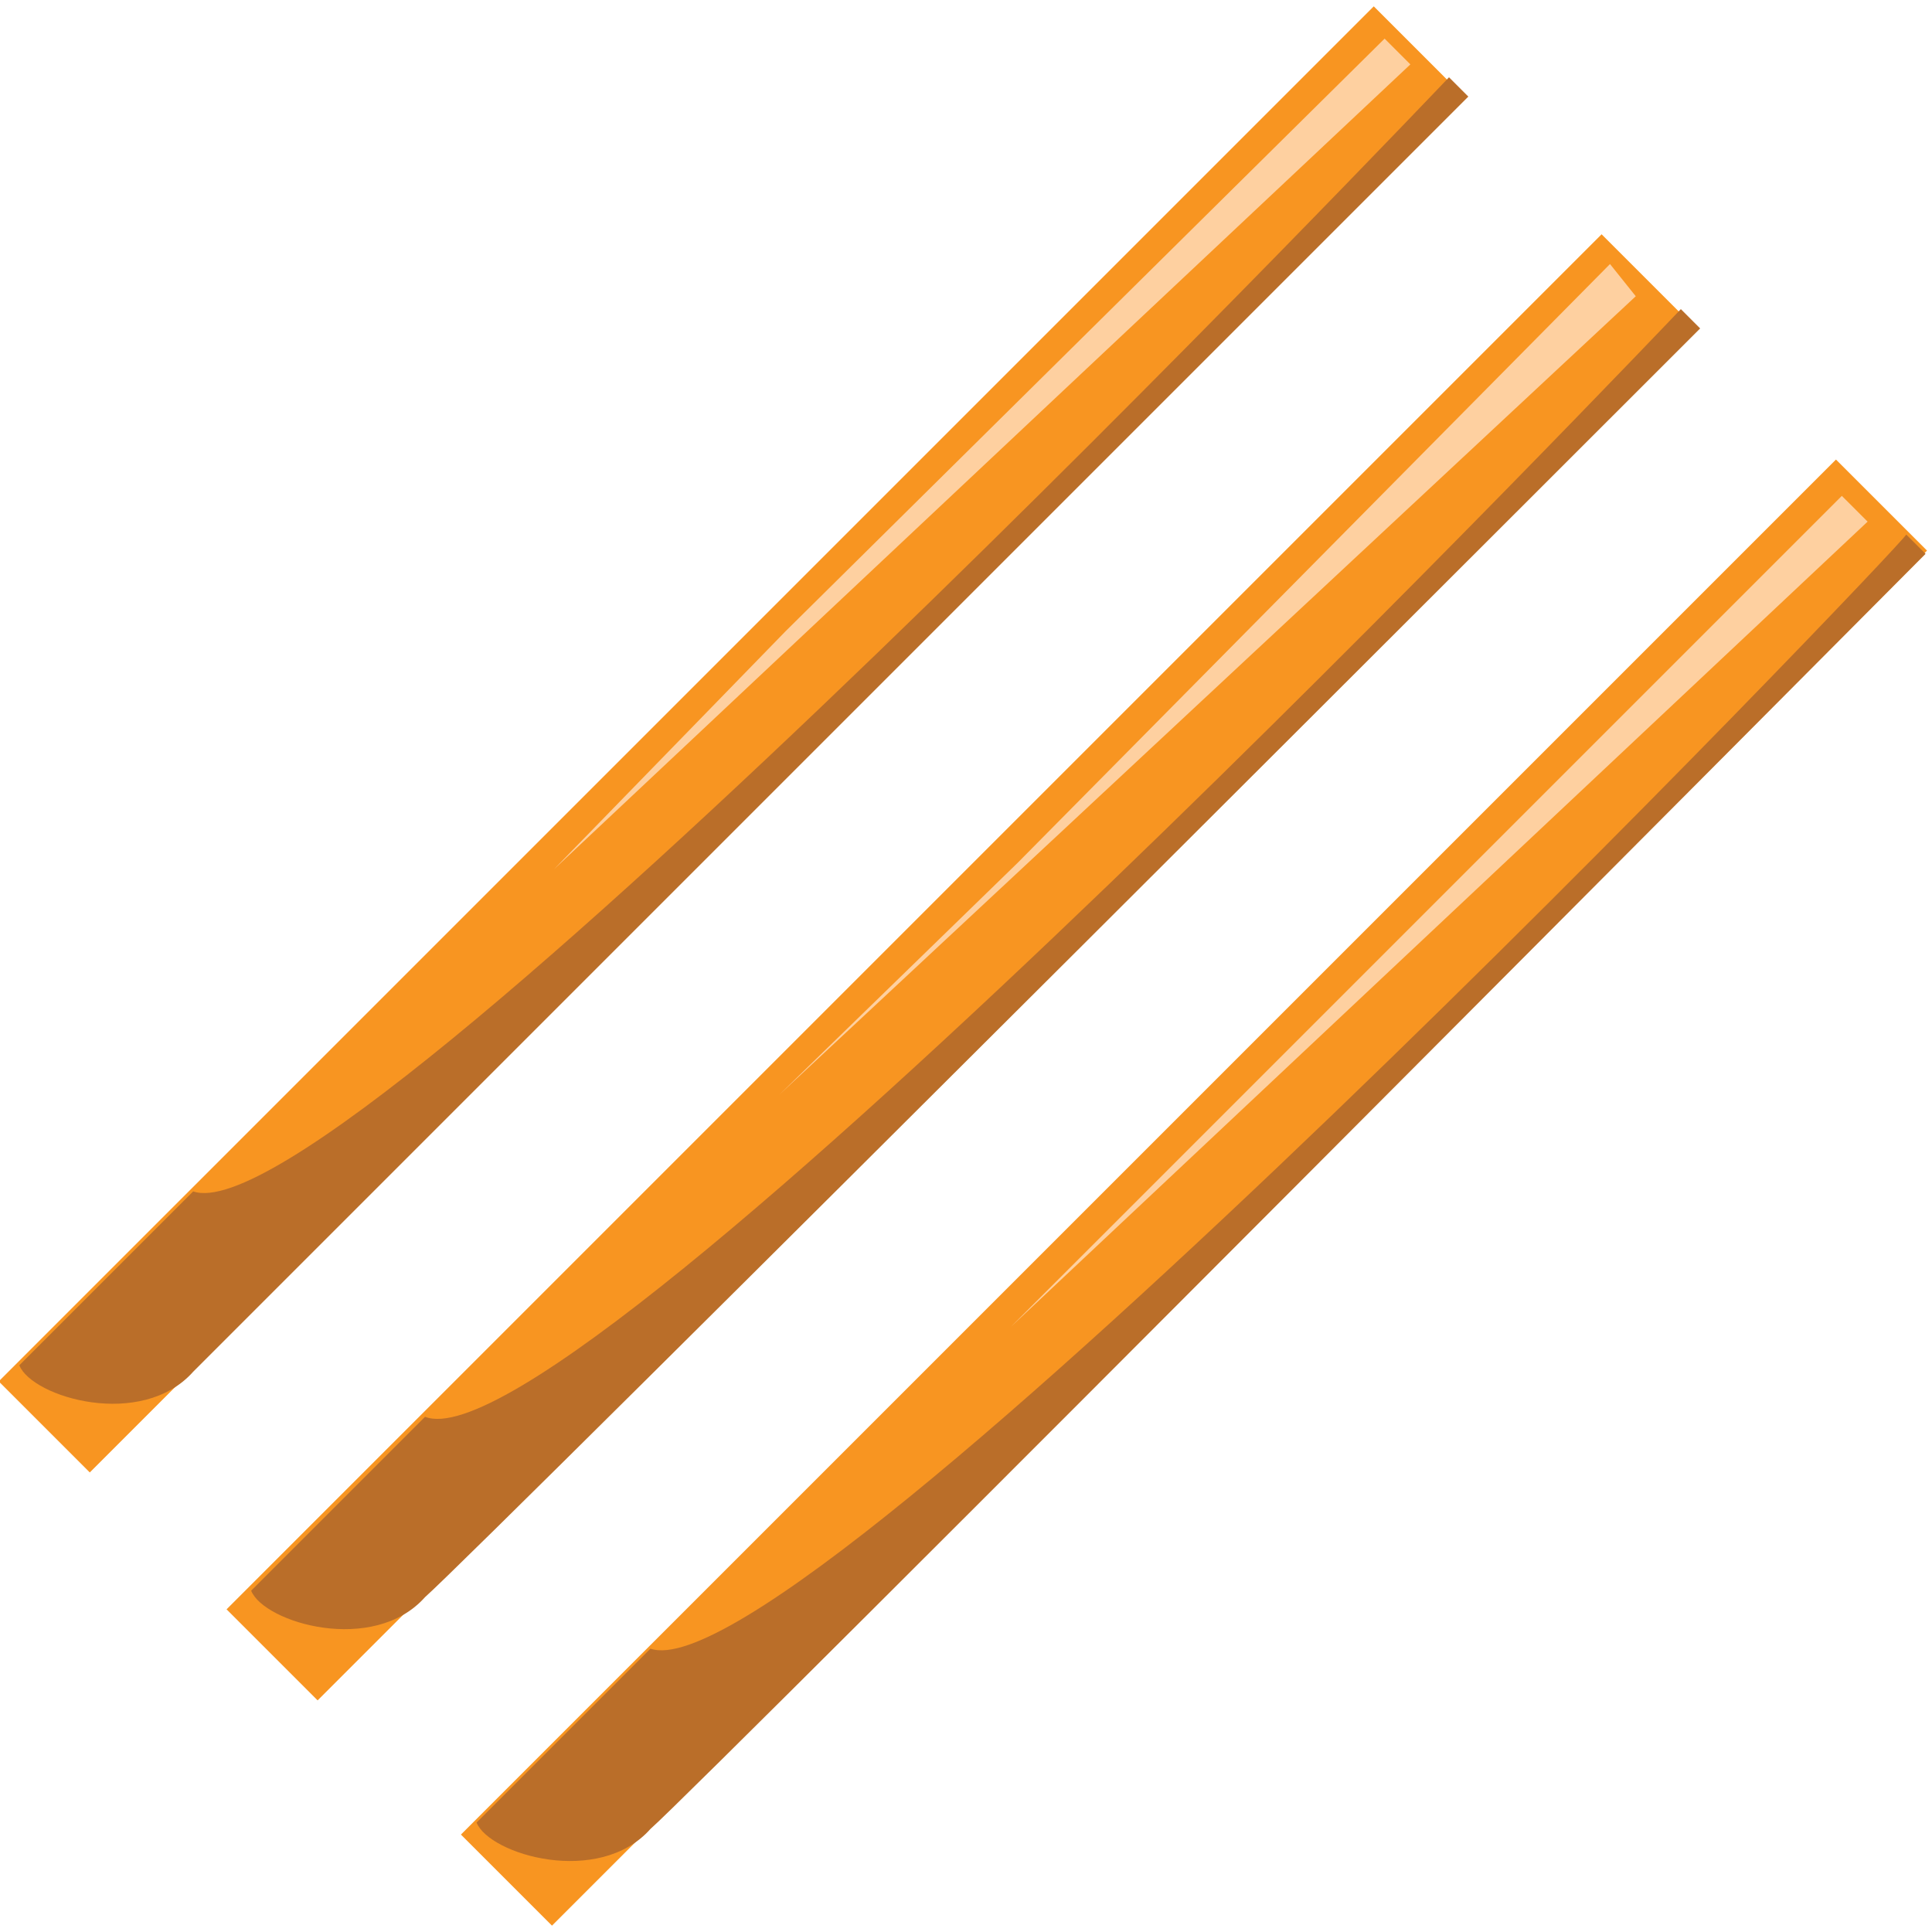 <svg xmlns="http://www.w3.org/2000/svg" viewBox="0 0 30 30" enable-background="new 0 0 30 30">
 <path transform="matrix(-.707-.707.707-.707 14.83 36.16)" fill="#f89521" d="m13.9-.1h2v30.2h-2z"/>
 <path fill="#fed0a0" d="m25 4.1l-9.2 9.3-3.7 3.6 13.3-12.4z"/>
 <path fill="#ba6e29" d="m26.1 4.8l.3.3c0 0-19 19-19.8 19.7-.8.9-2.5.4-2.7-.1.2-.2 2.7-2.7 2.7-2.7 2.3.9 19.5-17.2 19.5-17.2"/>
 <path transform="matrix(-.707-.707.707-.707 18.54 44.819)" fill="#f89521" d="m17.6 3.5h2v30.2h-2z"/>
 <path fill="#fed0a0" d="M28.6 7.7 19.3 17 15.7 20.6 29 8.1z"/>
 <path fill="#ba6e29" d="m29.6 8.3l.3.3c0 0-19 19.1-19.8 19.8-.8.9-2.5.4-2.7-.1.2-.2 2.7-2.7 2.7-2.7 2.3.8 19.5-17.2 19.5-17.3"/>
 <path transform="matrix(-.707-.707.707-.707 11.363 27.601)" fill="#f89521" d="m10.4-3.7h2v30.2h-2z"/>
 <path fill="#fed0a0" d="M21.5.6 12.2 9.8 8.6 13.5 21.9 1z"/>
 <path fill="#ba6e29" d="m22.5 1.2l.3.3c0 0-19 19-19.8 19.8-.8.9-2.5.4-2.7-.1.2-.2 2.7-2.7 2.7-2.7 2.3.8 19.5-17.3 19.5-17.3"/>
</svg>
